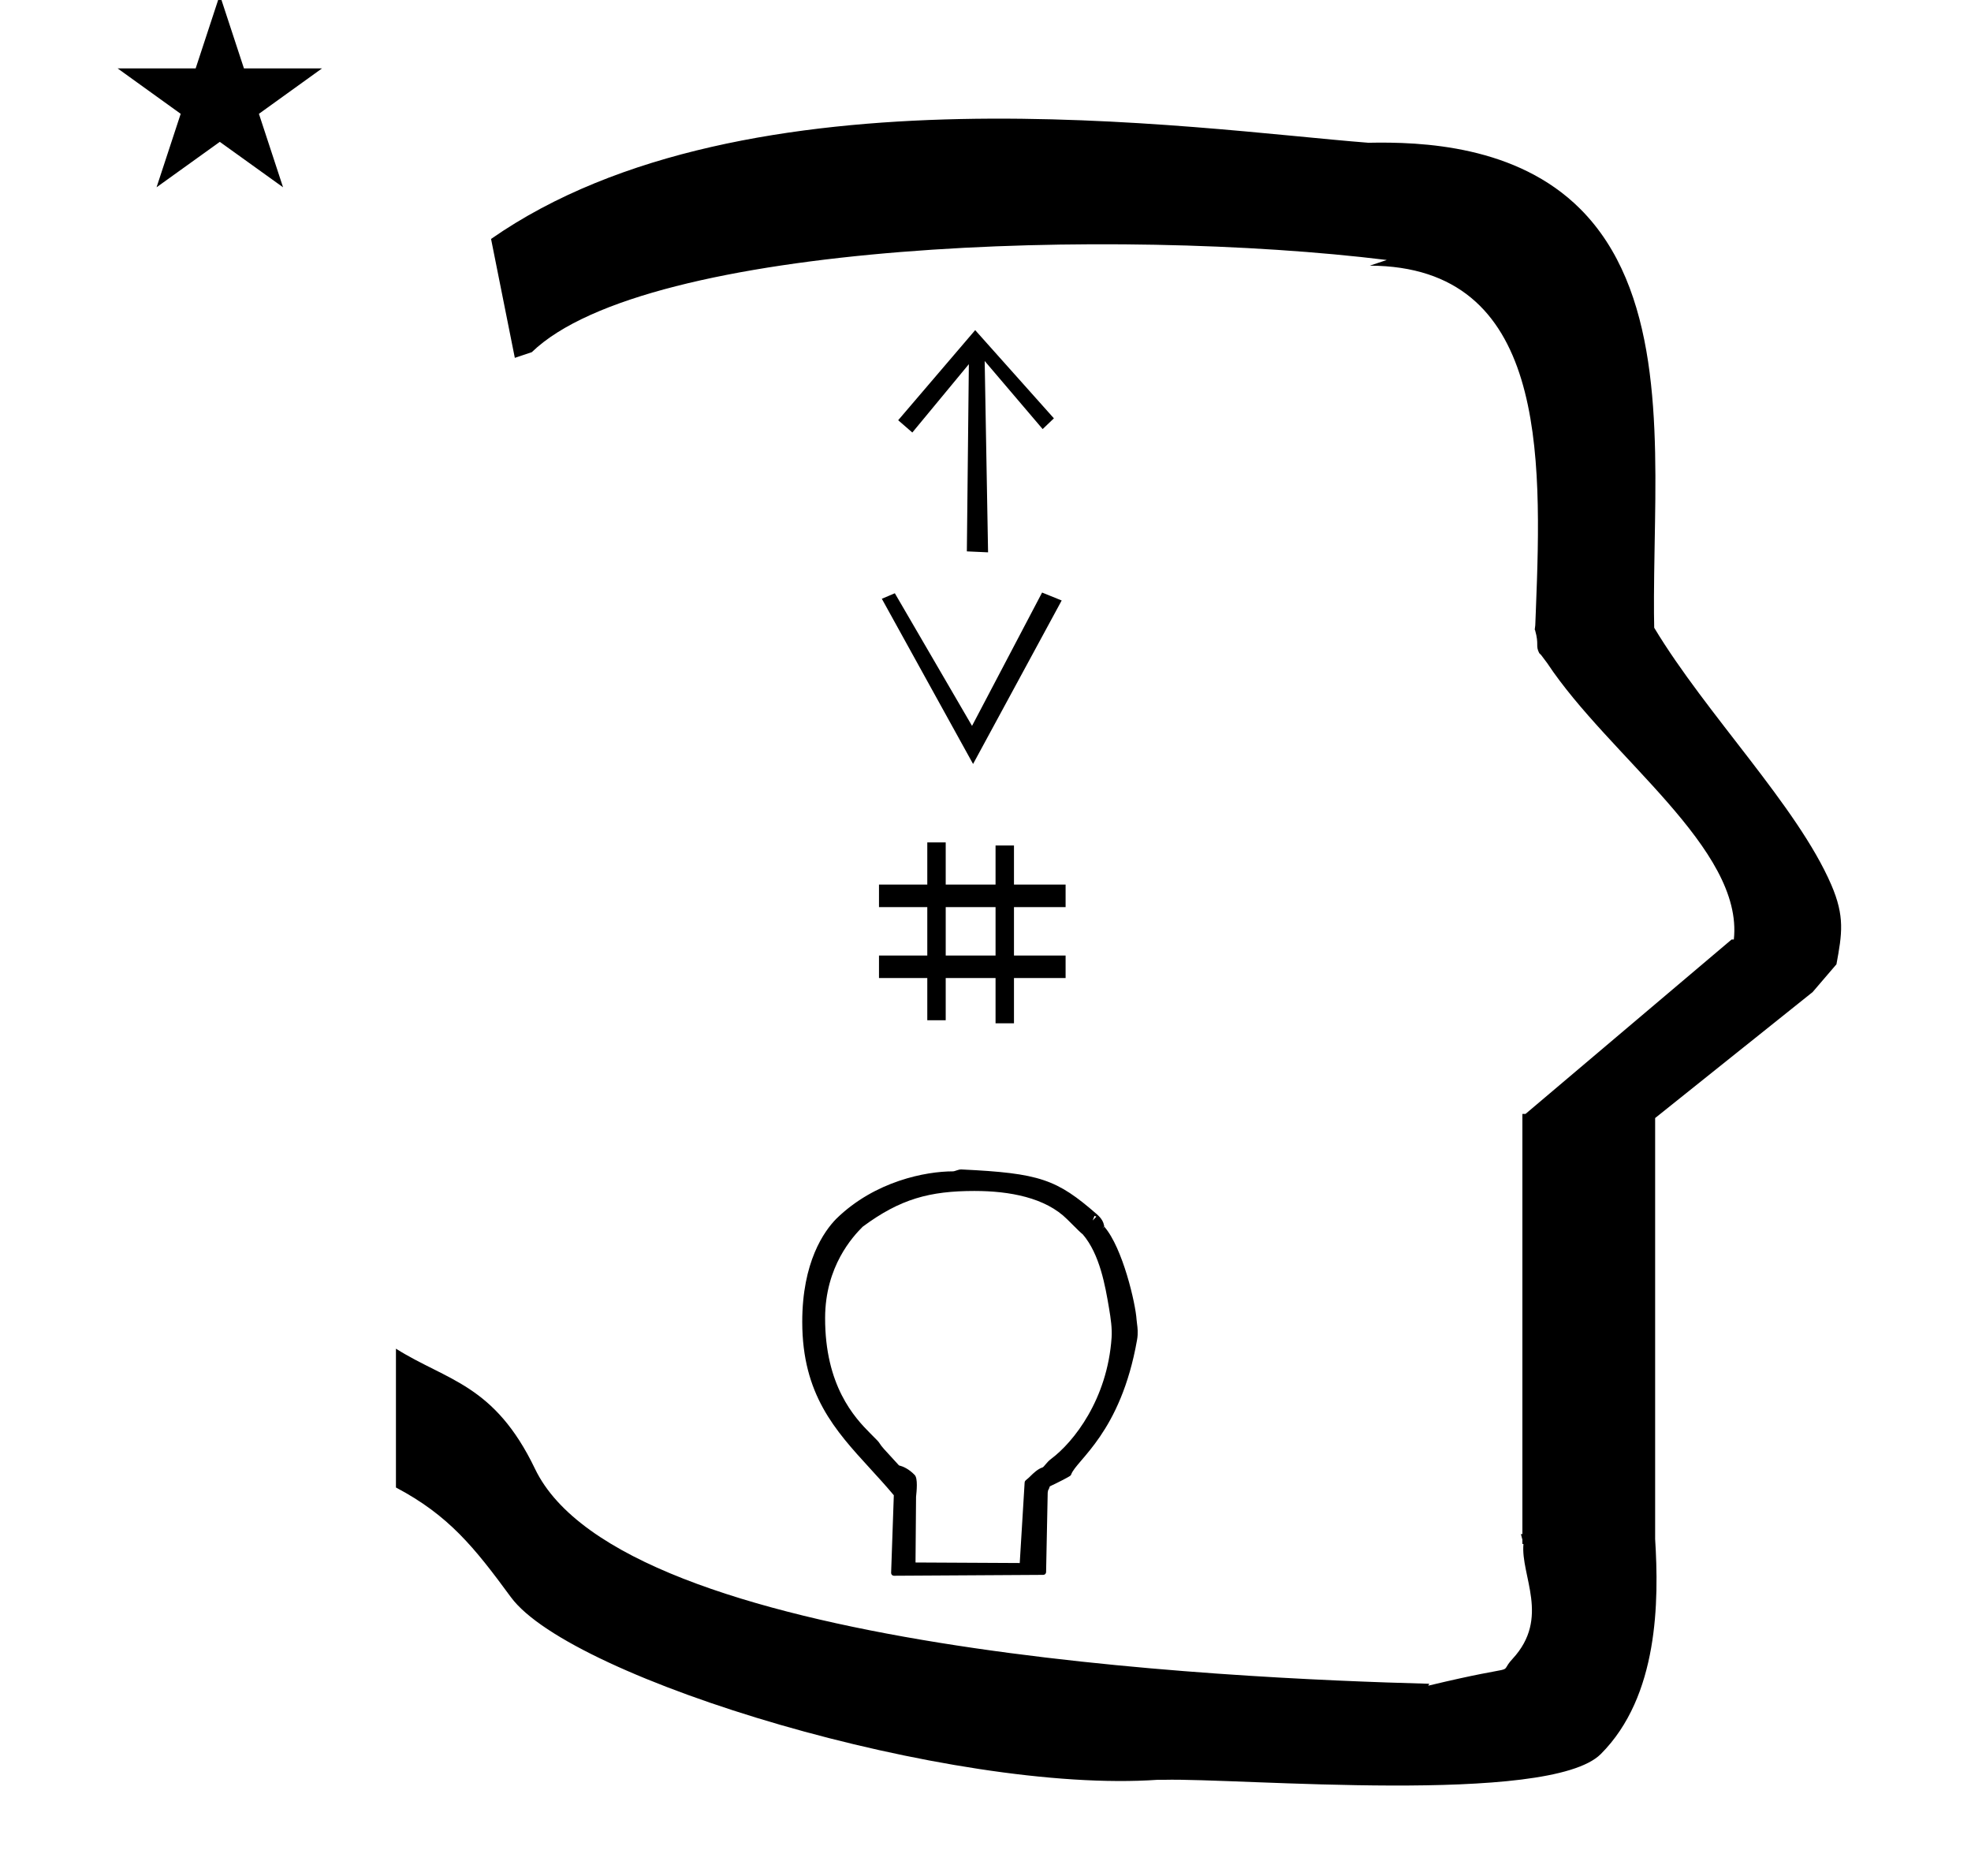 <?xml version="1.0" standalone="no"?>
<!DOCTYPE svg PUBLIC "-//W3C//DTD SVG 1.1//EN" "http://www.w3.org/Graphics/SVG/1.1/DTD/svg11.dtd" >
<svg xmlns="http://www.w3.org/2000/svg" xmlns:xlink="http://www.w3.org/1999/xlink" version="1.1" viewBox="-10 0 1051 1000">
  <g transform="matrix(1 0 0 -1 0 800)">
   <path fill="currentColor"
d="M466.675 -40.065c-0.831 0 -1.501 0.675 -1.501 1.5l1.439 41.417c-4.184 5.008 -8.475 9.695 -12.701 14.312c-18.63 20.348 -36.065 39.435 -36.126 77.939c-0.051 32.087 11.622 48.502 18.158 55.151
c20.66 20.196 47.935 25.273 62.11 25.273c1.289 0 2.92 1.093 4.618 1.013c41.898 -1.971 50.84 -5.285 72.186 -23.852c2.756 -2.396 3.558 -4.351 3.915 -6.195c0.065 -0.333 0.102 -0.463 0.114 -0.504
c9.781 -11.287 16.645 -40.951 17.177 -49.578c0.036 -0.584 0.124 -1.264 0.226 -2.032c0.285 -2.173 0.664 -5.043 0.031 -8.655c-8.704 -49.711 -32.359 -64.018 -35.141 -71.811
c-0.152 -0.426 -0.292 -0.495 -0.353 -0.556c-0.663 -0.663 -6.41 -3.594 -11.027 -5.765c-0.58 -1.651 -0.58 -1.651 -0.874 -1.957c-0.136 -0.522 -0.26 -1.448 -0.26 -1.448l-0.856 -42.309
c-0.017 -0.812 -0.677 -1.464 -1.49 -1.469zM578.825 146.053l-0.099 0.087l-0.906 -1.185zM574.613 151.403l-0.992 0.409l-0.994 -2.49zM509.74 165.076c-24.055 0 -39.74 -4.247 -59.74 -19.076
c-5.274 -5.273 -19.954 -21.102 -20.023 -48.562c-0.092 -36.148 15.663 -53.166 24.125 -61.629c4.217 -4.216 4.217 -4.216 4.915 -5.26c1.381 -2.062 1.381 -2.062 10.341 -11.774
c2.058 -0.506 5.203 -1.803 8.393 -5.119c1.745 -1.813 1.04 -8.545 0.718 -11.625l-0.287 -35.023l55.577 -0.285l2.614 42.984c0.024 0.407 0.213 0.786 0.527 1.054
c1.847 1.573 1.896 1.615 2.852 2.572c0.945 0.944 3.687 3.621 6.097 4.322c0.874 0.254 2.093 2.67 4.624 4.562c12.111 9.054 30.038 31.844 32.264 64.689c0.326 4.806 -0.416 10.048 -1.364 15.672
c-2.006 11.901 -4.946 28.815 -13.995 39.36c-1.407 1.159 -1.834 1.544 -8.312 8.021c-11.589 11.588 -30.775 15.114 -49.324 15.114zM551.97 576.979l-41.97 47.022l-41.062 -48.031l7.537 -6.555l30.148 36.442
l-1.068 -99.806l11.315 -0.514l-1.81 102.012l30.918 -36.303zM508.319 413.017l37.36 71.086l10.443 -4.229l-47.248 -87.162l-48.654 88.079l6.938 2.931zM458.709 316.403h25.751v-25.811h-25.751v-12.012h25.751v-22.483h9.824v22.483
h26.577v-24.124h9.824v24.124h27.528v12.012h-27.528v25.811h27.528v12.012h-27.528v20.836h-9.824v-20.836h-26.577v22.477h-9.824v-22.477h-25.751v-12.012zM494.284 290.592v25.811h26.577v-25.811h-26.577zM52.701 763.544h41.636
l12.871 39.17l12.87 -39.17h41.637l-33.65 -24.222l12.871 -39.168l-33.727 24.222l-33.727 -24.222l12.87 39.168zM264.521 609.221l-12.676 63.394c136.002 94.866 375.292 58.494 467.481 51.307v-0.032
c29.001 0.613 79.439 -1.398 113.337 -35.294c42.409 -42.41 40.798 -114.996 39.645 -178.943c-0.416 -23.167 -0.457 -35.123 -0.233 -44.32c27.873 -46.307 76.252 -95.047 94.38 -136.938
c7.343 -16.971 5.802 -26.164 2.794 -42.478l-12.681 -14.791l-83.996 -67.174v-224.448c2.048 -32.845 1.929 -83.724 -28.966 -114.614c-27.506 -27.506 -192.831 -12.7 -233.062 -13.741l-3.066 0.014
c-109.601 -7.715 -312.854 53.465 -345.075 97.386c-19.551 26.654 -33.176 43.585 -61.274 58.437v73.998c27.278 -17.183 52.431 -18.812 74.161 -64.064c46.72 -97.292 369.22 -111.715 476.835 -114.573l-0.527 -1.017
c52.828 12.677 36.083 4.734 44.942 14.302c20.26 21.883 4.204 44.343 5.818 61.244h-0.571v2.271c-0.27 1.045 -0.53 2.052 -0.781 3.008h0.781v218.894v3.684v1.415h1.671l109.881 92.976h1.197
c5.266 48.492 -66.391 97.34 -99.545 147.394l-3.169 4.226l-1.058 1.057c-2.134 4.217 0.045 4.252 -2.201 12.214c-0.039 0.139 -0.2 0.262 -0.185 0.387l0.273 2.191l0.068 1.582
c0.01 0.242 0.159 4.117 0.256 6.598c3.29 83.628 5.491 183.196 -88.557 183.601l9.057 3.019c-144.061 17.695 -394.666 10.077 -455.897 -49.142z" />
  </g>

</svg>
